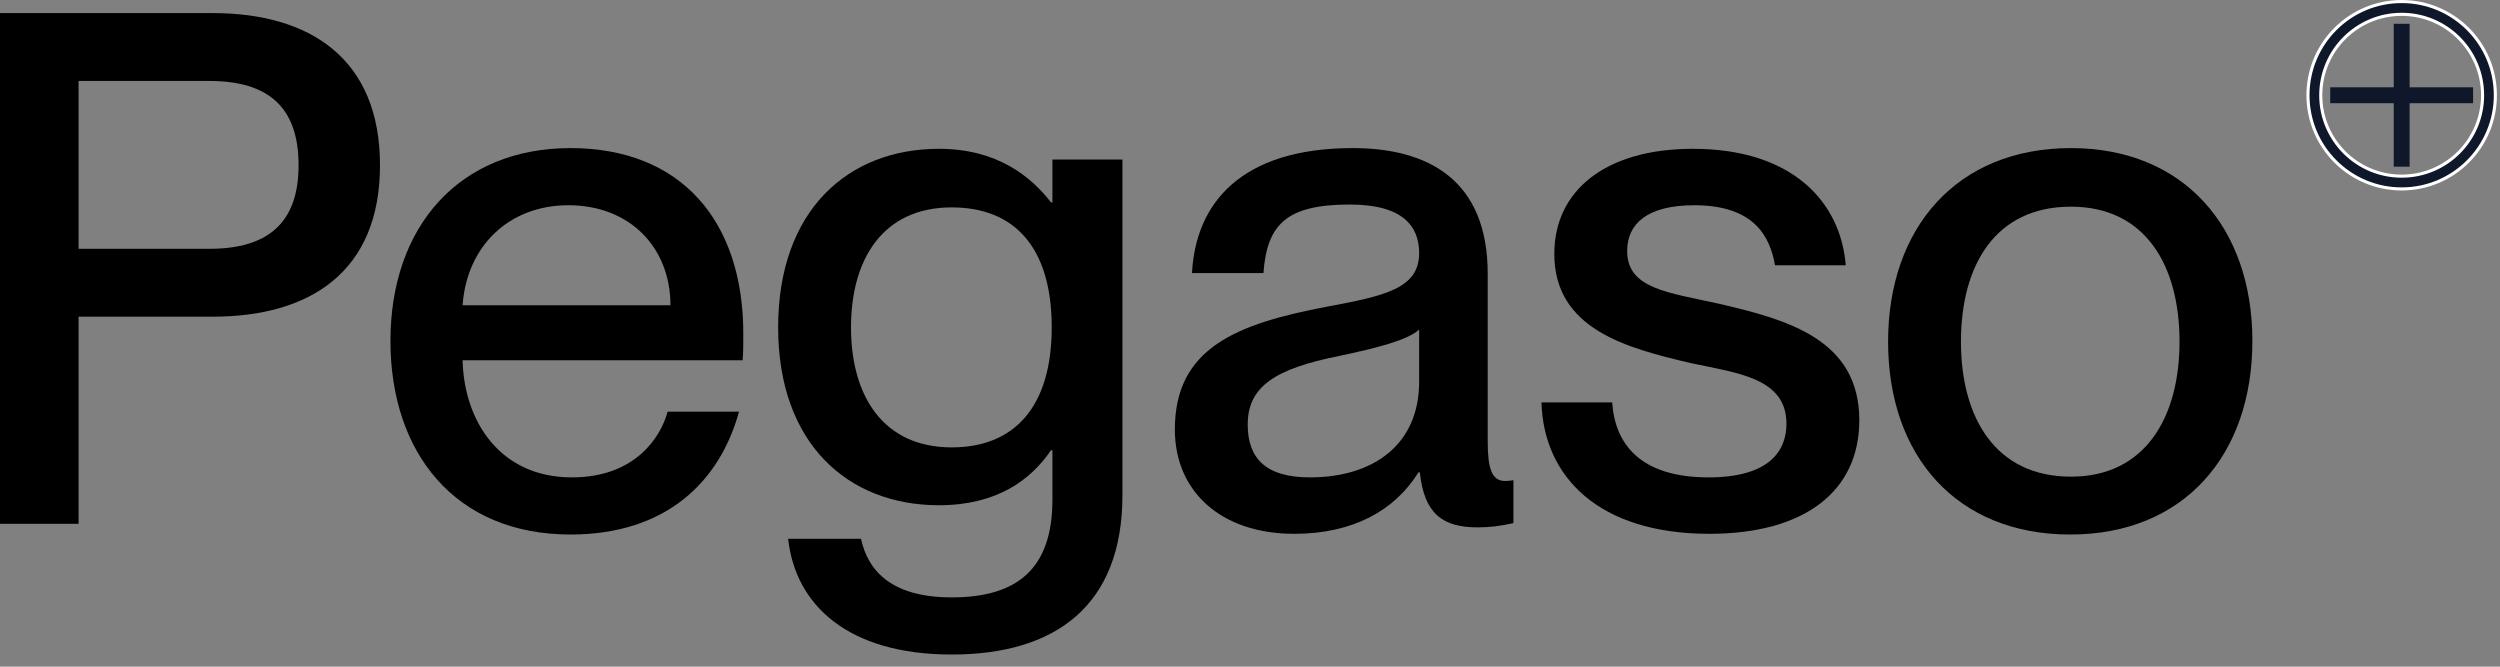<svg width="105" height="28" viewBox="0 0 105 28" fill="none" xmlns="http://www.w3.org/2000/svg">
<rect x="0" y="0" width="105" height="28" fill="#808080" stroke="none"/>
<path d="M0 22H3.3V13.3H8.94C12.99 13.3 15.96 11.44 15.96 6.94C15.96 2.44 12.99 0.55 8.94 0.55H0V22ZM3.3 10.45V3.4H8.79C11.28 3.4 12.54 4.51 12.54 6.94C12.54 9.34 11.28 10.45 8.79 10.45H3.3Z" fill="black"/>
<path d="M23.959 22.45C27.979 22.45 30.229 20.23 31.039 17.29H28.039C27.769 18.31 26.719 20.05 24.019 20.05C20.989 20.05 19.489 17.68 19.429 15.13H31.189C31.219 14.89 31.219 14.44 31.219 14.02C31.219 9.28 28.609 6.22 23.959 6.22C19.279 6.22 16.399 9.52 16.399 14.32C16.399 19 19.099 22.45 23.959 22.45ZM19.429 12.82C19.609 10.3 21.409 8.62 23.869 8.62C26.479 8.62 28.159 10.42 28.159 12.82H19.429Z" fill="black"/>
<path d="M39.972 27.49C44.352 27.49 47.142 25.42 47.142 20.8V6.7H44.202V8.5H44.142C43.302 7.42 41.892 6.25 39.432 6.25C35.622 6.25 32.682 8.83 32.682 13.75C32.682 18.64 35.622 21.22 39.432 21.22C41.892 21.22 43.302 20.14 44.142 18.91H44.202V20.98C44.202 23.86 42.762 25.09 39.972 25.09C37.482 25.09 36.462 24.01 36.162 22.63H33.102C33.402 25.39 35.592 27.49 39.972 27.49ZM35.742 13.75C35.742 10.87 37.092 8.71 39.972 8.71C42.612 8.71 44.172 10.39 44.172 13.75C44.172 17.08 42.612 18.79 39.972 18.79C37.092 18.79 35.742 16.63 35.742 13.75Z" fill="black"/>
<path d="M54.354 22.42C56.844 22.42 58.584 21.43 59.574 19.84H59.634C59.814 21.58 60.594 22.15 62.064 22.15C62.544 22.15 63.054 22.09 63.564 21.97V20.17C63.384 20.2 63.294 20.2 63.204 20.2C62.634 20.2 62.484 19.63 62.484 18.52V11.5C62.484 7.54 59.964 6.22 56.814 6.22C52.134 6.22 50.214 8.53 50.064 11.47H53.064C53.214 9.43 54.024 8.59 56.694 8.59C58.944 8.59 59.604 9.52 59.604 10.63C59.604 12.13 58.134 12.43 55.734 12.88C51.924 13.6 49.344 14.62 49.344 18.04C49.344 20.65 51.294 22.42 54.354 22.42ZM52.404 17.83C52.404 16.24 53.544 15.49 56.244 14.95C57.804 14.62 59.124 14.29 59.604 13.84V16.03C59.604 18.7 57.654 20.05 55.014 20.05C53.184 20.05 52.404 19.27 52.404 17.83Z" fill="black"/>
<path d="M71.791 22.42C75.811 22.42 78.091 20.62 78.091 17.65C78.091 14.23 75.031 13.42 72.211 12.76C70.051 12.28 68.341 12.13 68.341 10.54C68.341 9.4 69.181 8.62 71.161 8.62C73.711 8.62 74.341 9.97 74.551 11.14H77.521C77.311 8.5 75.301 6.25 71.101 6.25C67.411 6.25 65.281 8.02 65.281 10.66C65.281 13.84 68.341 14.62 71.011 15.25C72.991 15.67 75.031 15.88 75.031 17.8C75.031 18.91 74.341 20.05 71.761 20.05C68.911 20.05 67.831 18.67 67.711 16.9H64.741C64.831 20.02 67.141 22.42 71.791 22.42Z" fill="black"/>
<path d="M86.95 22.45C91.72 22.45 94.6 19.12 94.6 14.32C94.6 9.55 91.72 6.22 86.98 6.22C82.18 6.22 79.3 9.58 79.3 14.35C79.3 19.15 82.18 22.45 86.95 22.45ZM82.36 14.35C82.36 11.14 83.8 8.68 86.98 8.68C90.1 8.68 91.54 11.14 91.54 14.35C91.54 17.53 90.1 20.02 86.98 20.02C83.8 20.02 82.36 17.53 82.36 14.35Z" fill="black"/>
<path d="M100.87 7.398C102.747 7.398 104.268 5.877 104.268 4C104.268 2.123 102.747 0.602 100.87 0.602C98.993 0.602 97.472 2.123 97.472 4C97.472 5.877 98.993 7.398 100.87 7.398ZM104.805 4C104.805 6.173 103.043 7.935 100.87 7.935C98.697 7.935 96.935 6.173 96.935 4C96.935 1.827 98.697 0.065 100.87 0.065C103.043 0.065 104.805 1.827 104.805 4Z" fill="#0F172A" stroke="white" stroke-width="0.13"/>
<path d="M100.537 1H101.204V7H100.537V1Z" fill="#0F172A"/>
<path d="M103.87 3.667L103.87 4.334L97.87 4.334L97.87 3.667L103.87 3.667Z" fill="#0F172A"/>
</svg>
